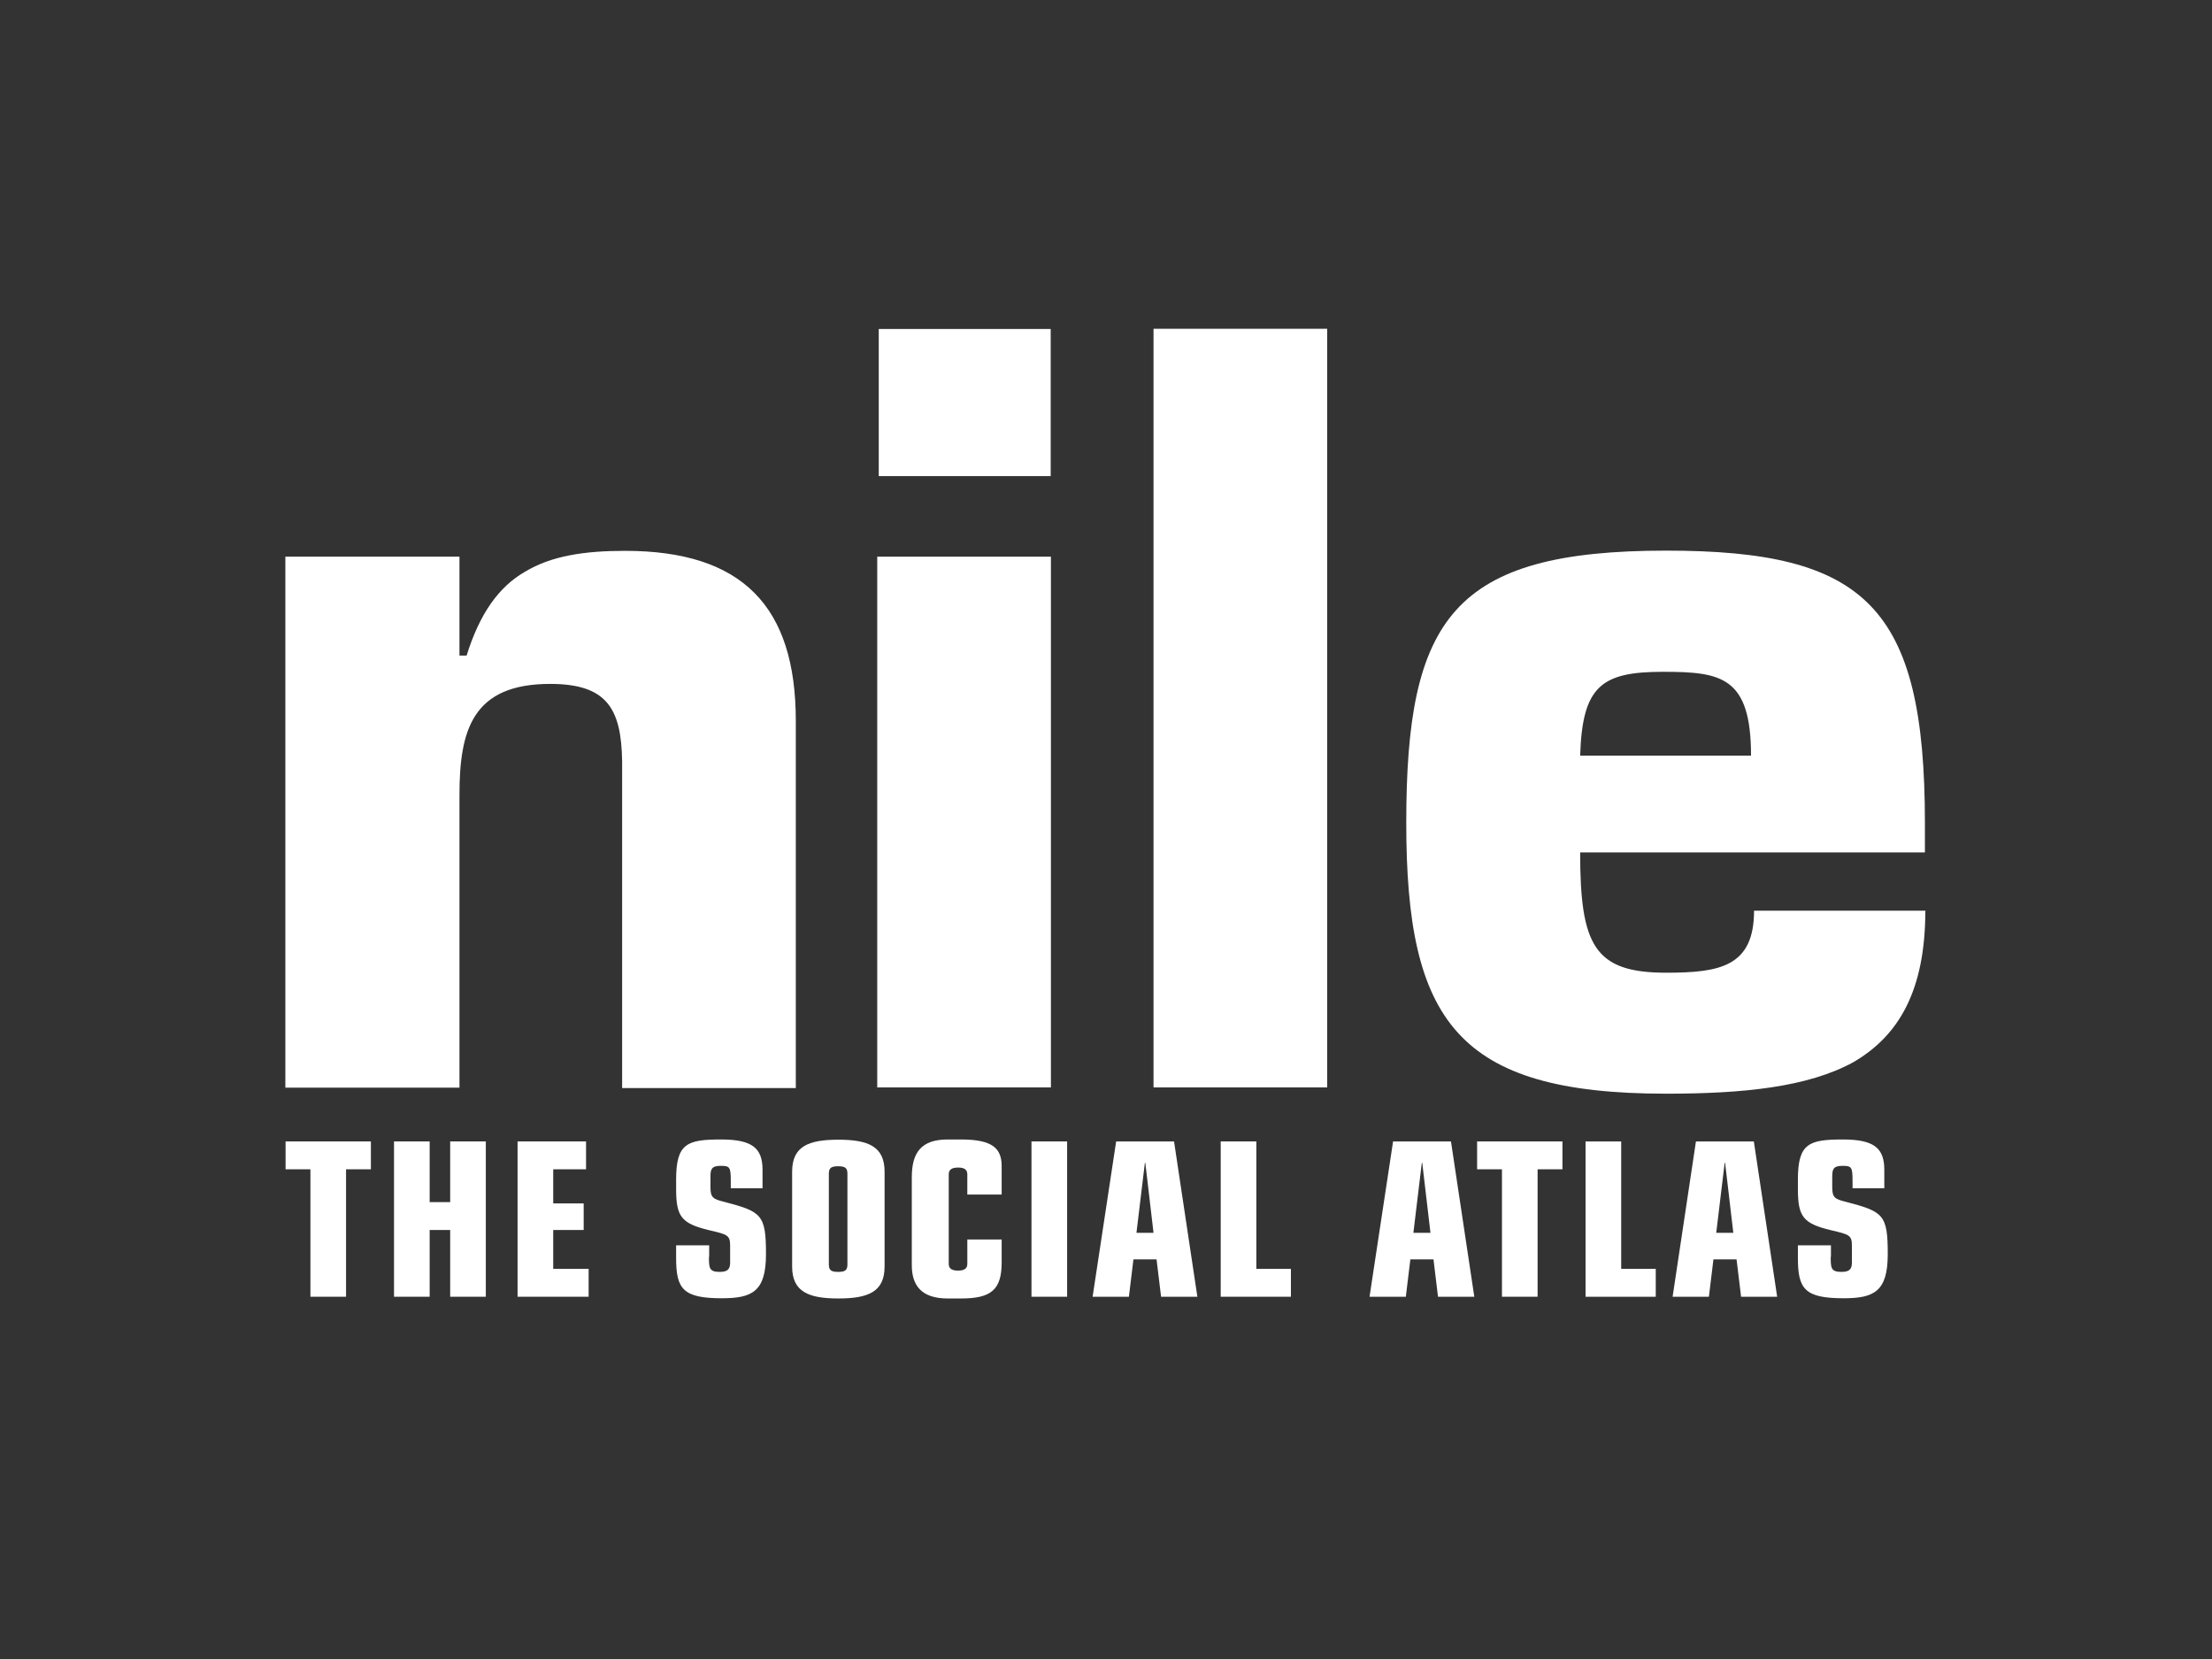 <?xml version="1.0" encoding="utf-8"?>
<!-- Generator: Adobe Illustrator 18.1.1, SVG Export Plug-In . SVG Version: 6.00 Build 0)  -->
<svg version="1.1" id="Layer_1" xmlns="http://www.w3.org/2000/svg" xmlns:xlink="http://www.w3.org/1999/xlink" x="0px" y="0px"
	 viewBox="0 0 1024 768" enable-background="new 0 0 1024 768" xml:space="preserve">
<rect x="0" y="0" width="1024" height="768" fill="#333333" stroke="none"/>
<rect x="406.8" y="152.3" fill="#FFFFFF" width="79.6" height="68.1"/>
<path fill="#FFFFFF" d="M212.7,257.7v45.8h3.3c6.1-19.6,15-31.9,27-38.8c12.2-7.4,27.6-9.7,46.3-9.7c54.4,0,79.1,25.7,79.1,78.7v170
	H288V352.3c-0.4-24.1-6.9-35.7-33.3-35.7c-36.1,0-42,21.5-42,51.5v135.4h-80.6V257.7C132.1,257.7,212.7,257.7,212.7,257.7z"/>
<path fill="#FFFFFF" d="M486.5,503.4h-80.4V257.7h80.4V503.4z"/>
<path fill="#FFFFFF" d="M614.4,503.4H534V152.2h80.4V503.4z"/>
<path fill="#FFFFFF" d="M891.3,421.4c0,37.1-12.2,58-33.3,70.3c-21.1,11.6-51.1,14.6-86.7,14.6c-97,0-120.3-33.8-120.3-125.4
	c0-94.6,21.5-126,120.3-126c92.2,0,119.8,25.7,119.8,126v13.7H731.5c0,43,6.5,55.7,39.8,55.7c24.8,0,40.7-2.8,40.7-28.7h79.4v-0.1
	H891.3z M810.6,349.8c0-36.5-13.7-38.8-40.7-38.8c-28.5,0-37.4,6.5-38.4,38.8H810.6z"/>
<g enable-background="new    ">
	<path fill="#FFFFFF" d="M143.7,541.3h-11.5v-12.9h39.5v12.9h-11.5v59h-16.5V541.3z"/>
	<path fill="#FFFFFF" d="M182.4,528.4h16.5v28.1h9.5v-28.1h16.5v71.9h-16.5v-30.9h-9.5v30.9h-16.5V528.4z"/>
	<path fill="#FFFFFF" d="M239.6,528.4h31.7v12.9h-15.2v15.8h14.1v12.3h-14.1v18h16.4v12.9h-32.9V528.4z"/>
	<path fill="#FFFFFF" d="M328.2,581.8c0,5,0,7,4.9,7c3.7,0,4.9-1.2,4.9-4.3v-7.7c0-5-1.1-5.3-9.7-7.3c-12.8-3.1-15.3-6.2-15.3-19
		V546c0-16.8,5.2-18.5,20.9-18.5c14.3,0,19.1,4,19.1,14v8.6h-14.7v-3.5c0-6.4-0.5-6.9-4.7-6.9c-4.4,0-4.7,1.8-4.7,5.2v4.8
		c0,4.6,1.2,5.4,6.1,6.6c17.6,4.6,19.6,5.9,19.6,24.3c0,17.3-6.4,20.4-20.4,20.4c-17.9,0-21.2-4.2-21.2-18.5v-6h15.3V581.8z"/>
	<path fill="#FFFFFF" d="M366.7,542.4c0-11.7,7.5-14.8,21.4-14.8c13.8,0,21.4,3.1,21.4,14.8v43.9c0,11.7-7.5,14.8-21.4,14.8
		c-13.8,0-21.4-3.1-21.4-14.8V542.4z M392.3,543.3c0-2.7-1.2-3.4-4.3-3.4c-3.1,0-4.3,0.7-4.3,3.4v42.1c0,2.7,1.2,3.4,4.3,3.4
		c3.1,0,4.3-0.7,4.3-3.4V543.3z"/>
	<path fill="#FFFFFF" d="M422.1,545c0-11.5,4.4-17.5,16.6-17.5h6.2c14.4,0,18.8,4,18.8,12.3V553h-15.9v-9.4c0-2.2-1.5-3.1-4.2-3.1
		c-2.9,0-4.4,0.9-4.4,3.1v41.5c0,2.2,1.5,3.1,4.3,3.1c2.8,0,4.3-0.9,4.3-3.1v-11.3h15.9v10.6c0,12.7-4.9,16.7-18.8,16.7h-6.2
		c-12.2,0-16.6-6.1-16.6-15.4V545z"/>
	<path fill="#FFFFFF" d="M477.5,528.4H494v71.9h-16.5V528.4z"/>
	<path fill="#FFFFFF" d="M516.7,528.4h26.8l10.8,71.9h-16.8l-2.1-17.3h-10.7l-2.1,17.3h-16.8L516.7,528.4z M530.2,538.3H530
		l-3.9,32.4h7.9L530.2,538.3z"/>
	<path fill="#FFFFFF" d="M565.1,528.4h16.5v59h16v12.9h-32.5V528.4z"/>
	<path fill="#FFFFFF" d="M644.9,528.4h26.8l10.8,71.9h-16.8l-2.1-17.3h-10.7l-2.1,17.3h-16.8L644.9,528.4z M658.4,538.3h-0.2
		l-3.9,32.4h7.9L658.4,538.3z"/>
	<path fill="#FFFFFF" d="M695.3,541.3h-11.5v-12.9h39.5v12.9h-11.5v59h-16.5V541.3z"/>
	<path fill="#FFFFFF" d="M734,528.4h16.5v59h16v12.9H734V528.4z"/>
	<path fill="#FFFFFF" d="M785.1,528.4h26.8l10.8,71.9H806l-2.1-17.3h-10.7l-2.1,17.3h-16.8L785.1,528.4z M798.6,538.3h-0.2
		l-3.9,32.4h7.9L798.6,538.3z"/>
	<path fill="#FFFFFF" d="M847.5,581.8c0,5,0,7,4.9,7c3.7,0,4.9-1.2,4.9-4.3v-7.7c0-5-1.1-5.3-9.7-7.3c-12.8-3.1-15.3-6.2-15.3-19
		V546c0-16.8,5.2-18.5,20.9-18.5c14.3,0,19.1,4,19.1,14v8.6h-14.7v-3.5c0-6.4-0.5-6.9-4.7-6.9c-4.4,0-4.7,1.8-4.7,5.2v4.8
		c0,4.6,1.2,5.4,6.1,6.6c17.6,4.6,19.6,5.9,19.6,24.3c0,17.3-6.4,20.4-20.4,20.4c-17.9,0-21.2-4.2-21.2-18.5v-6h15.3V581.8z"/>
</g>
</svg>
